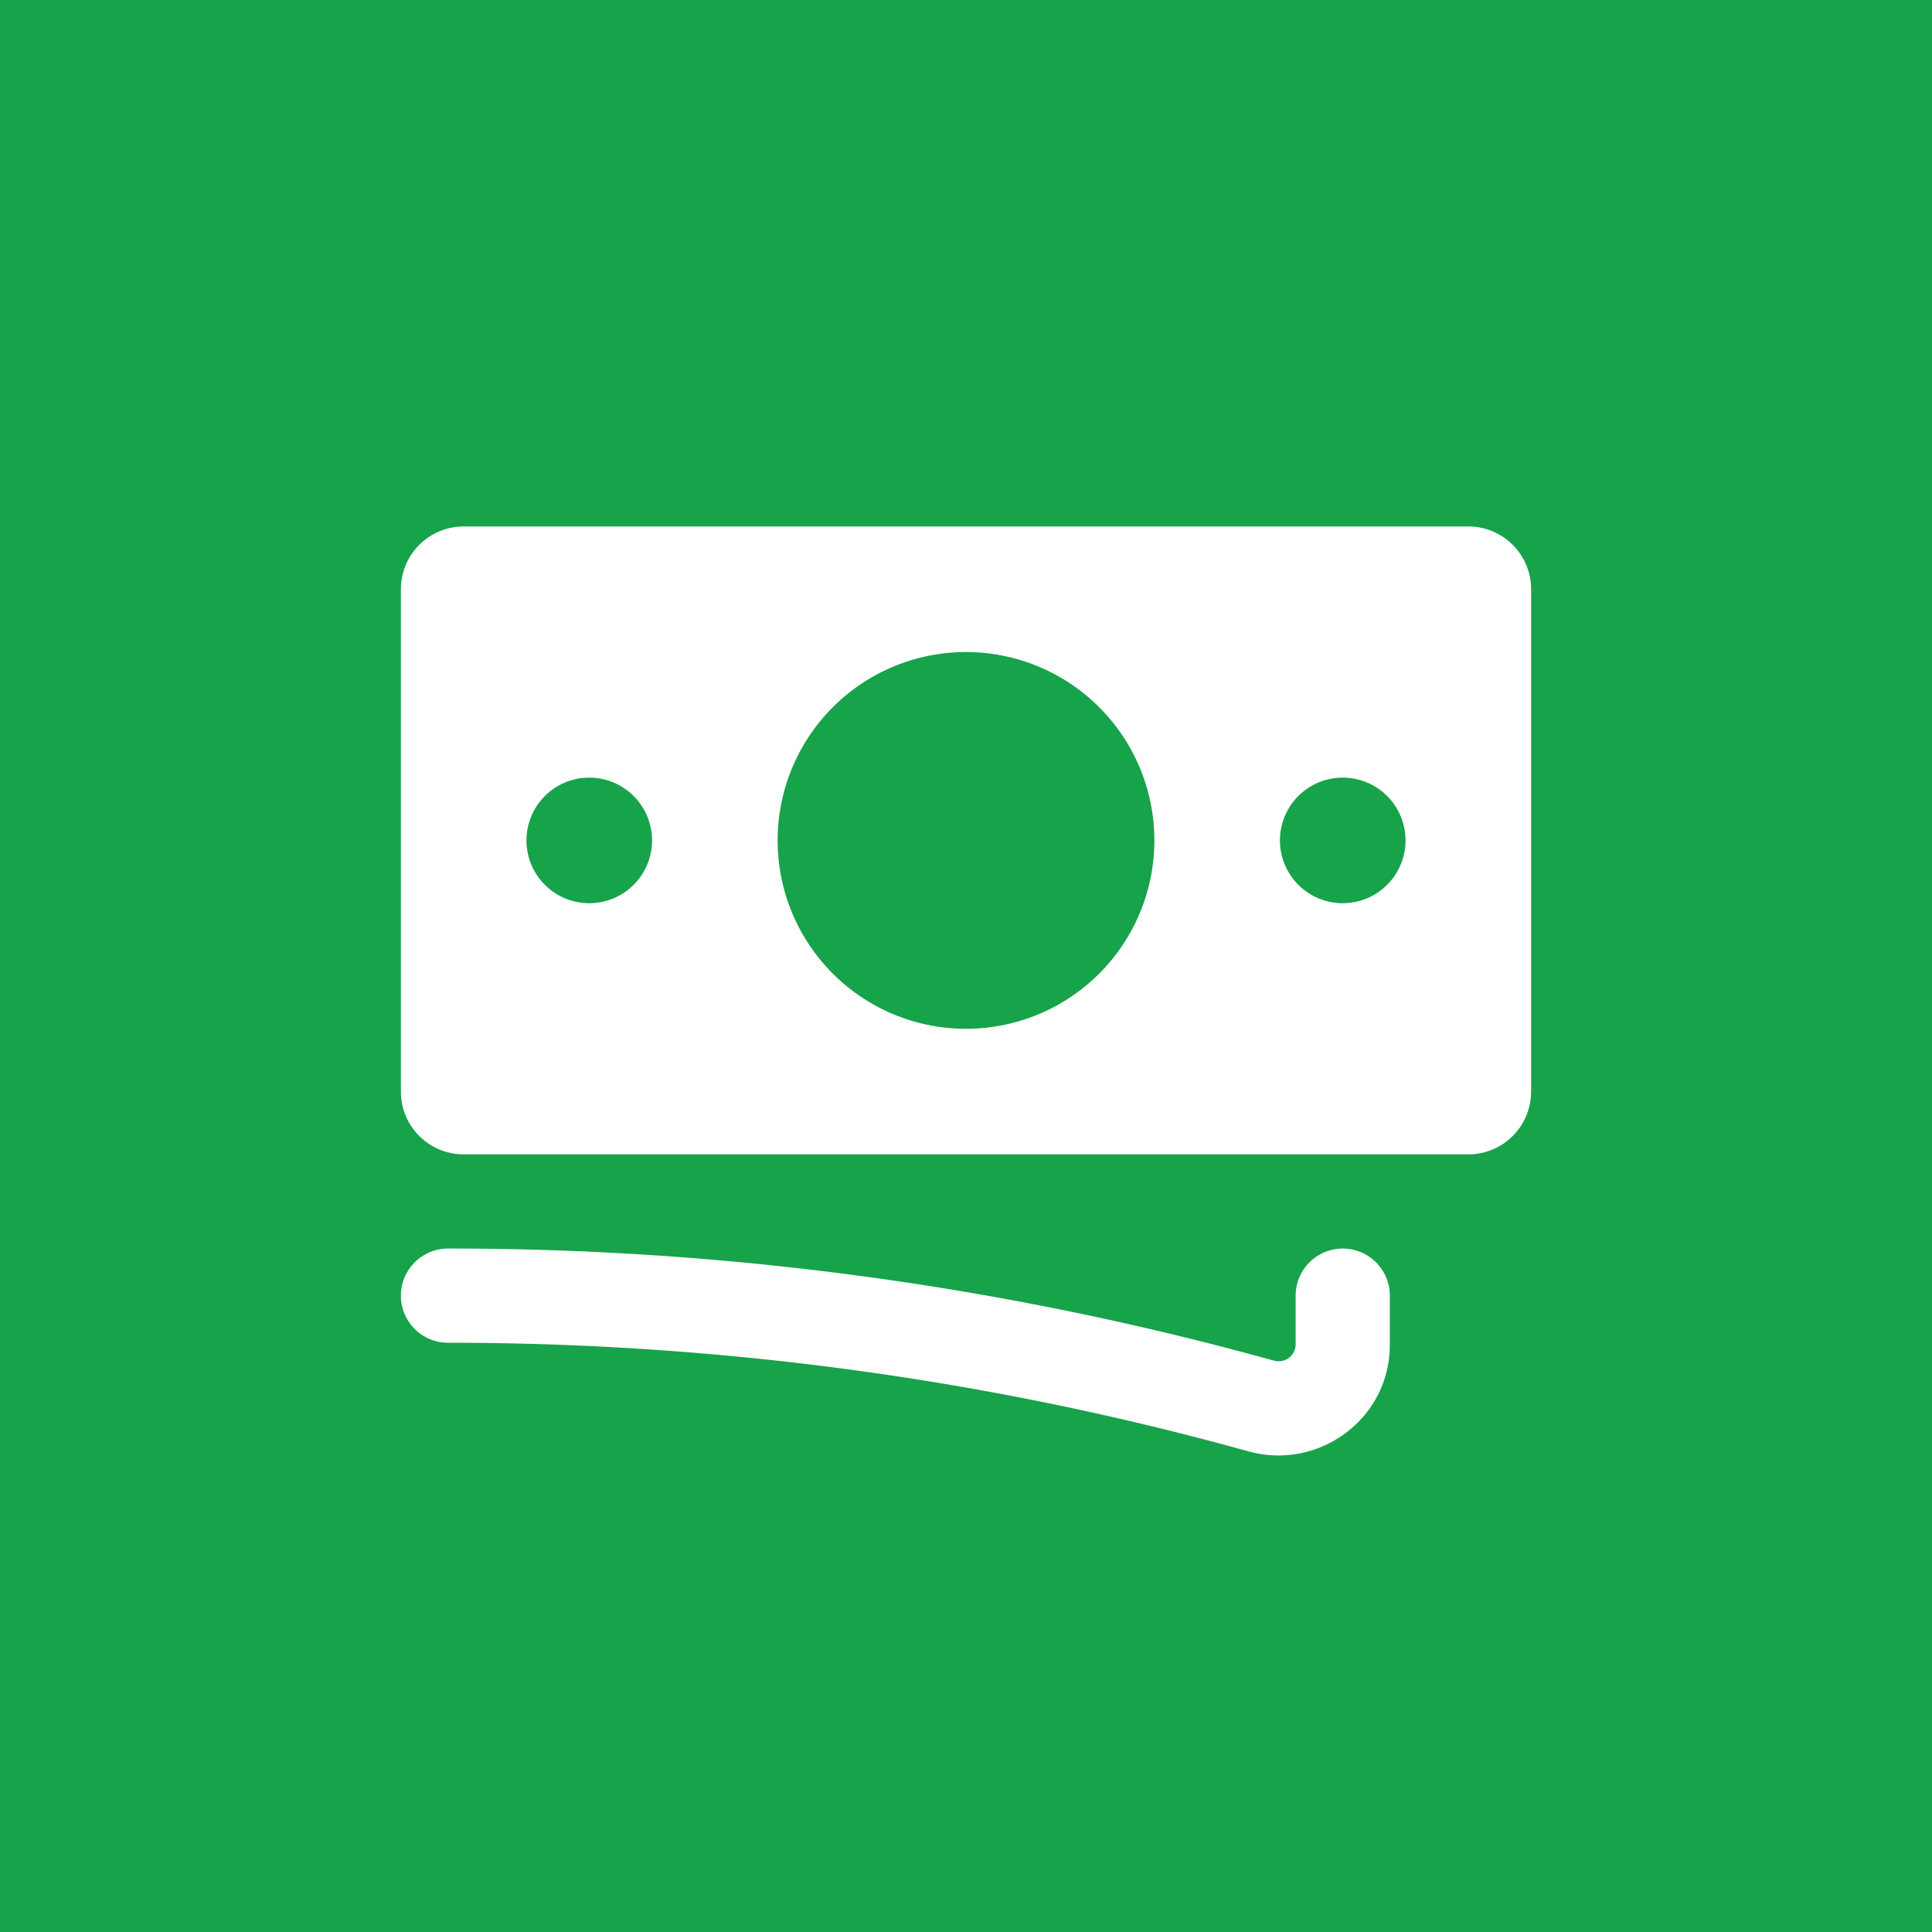 <svg xmlns="http://www.w3.org/2000/svg" viewBox="0 0 20 20" width="512px" height="512px">
  <rect width="20" height="20" fill="#16a34a" />
  <path transform="translate(10, 10) scale(0.65) translate(-10, -10)" fill-rule="evenodd" d="M1 4a1 1 0 011-1h16a1 1 0 011 1v8a1 1 0 01-1 1H2a1 1 0 01-1-1V4zm12 4a3 3 0 11-6 0 3 3 0 016 0zM4 9a1 1 0 100-2 1 1 0 000 2zm13-1a1 1 0 11-2 0 1 1 0 012 0zM1.75 14.5a.75.75 0 000 1.5c4.417 0 8.693.603 12.749 1.73 1.111.309 2.251-.512 2.251-1.696v-.784a.75.75 0 00-1.5 0v.784a.272.272 0 01-.35.25A49.043 49.043 0 001.75 14.5z" clip-rule="evenodd" fill="white" />
</svg>
